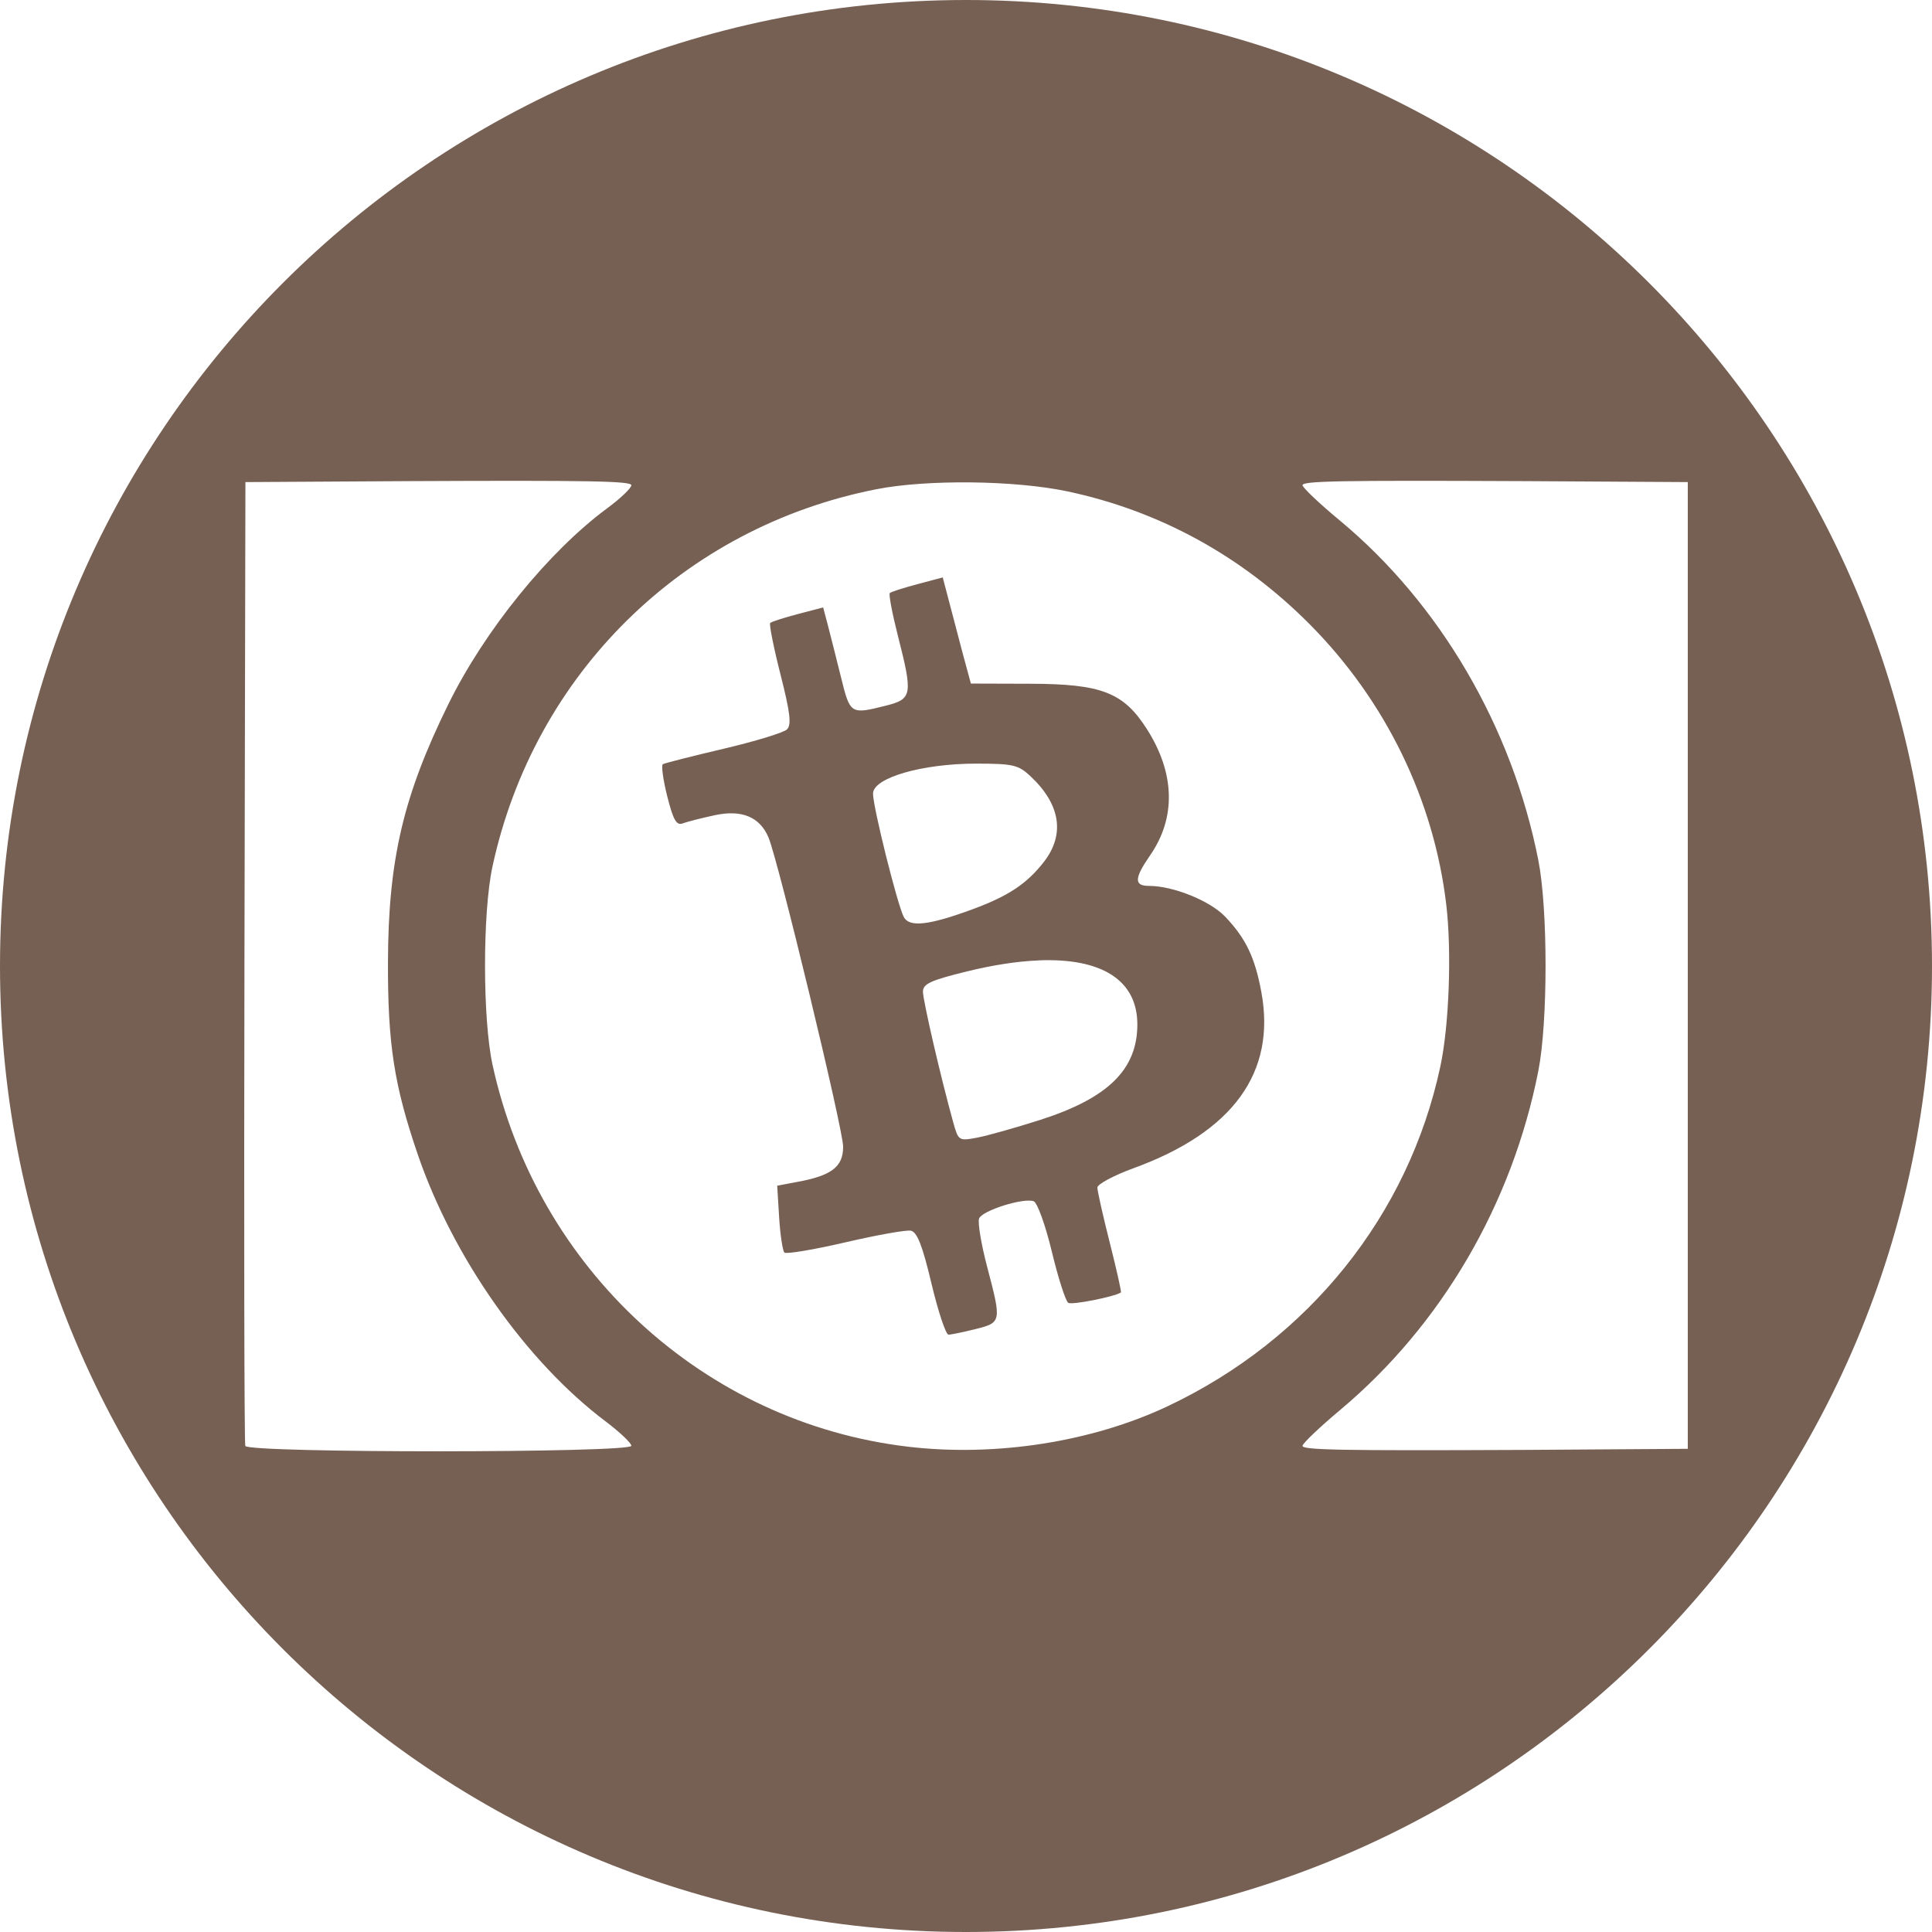 <?xml version="1.0" encoding="UTF-8" standalone="no"?>
<svg
   xmlns:dc="http://purl.org/dc/elements/1.1/"
   xmlns:cc="http://creativecommons.org/ns#"
   xmlns:rdf="http://www.w3.org/1999/02/22-rdf-syntax-ns#"
   xmlns:svg="http://www.w3.org/2000/svg"
   xmlns="http://www.w3.org/2000/svg"
   xmlns:sodipodi="http://sodipodi.sourceforge.net/DTD/sodipodi-0.dtd"
   xmlns:inkscape="http://www.inkscape.org/namespaces/inkscape"
   height="32"
   width="32"
   version="1.1"
   id="svg4"
   sodipodi:docname="bch.svg"
   inkscape:version="0.92.5 (2060ec1f9f, 2020-04-08)">
  <defs
     id="defs8" />
  <sodipodi:namedview
     pagecolor="#ffffff"
     bordercolor="#666666"
     borderopacity="1"
     objecttolerance="10"
     gridtolerance="10"
     guidetolerance="10"
     inkscape:pageopacity="0"
     inkscape:pageshadow="2"
     inkscape:window-width="1740"
     inkscape:window-height="822"
     id="namedview6"
     showgrid="false"
     inkscape:zoom="16"
     inkscape:cx="0.19898032"
     inkscape:cy="16.110437"
     inkscape:window-x="739"
     inkscape:window-y="59"
     inkscape:window-maximized="0"
     inkscape:current-layer="svg4" />
  <path
     style="fill:#766054;fill-rule:evenodd"
     d="M 16,0 C 7.163,0 0,7.163 0,16 0,24.837 7.163,32 16,32 24.837,32 32,24.837 32,16 32,7.163 24.837,0 16,0 Z M 6.762,7.969 c 3.02,-0.014 3.695,-0.001 3.695,0.068 0,0.047 -0.18,0.219 -0.402,0.383 -0.972,0.719 -2.027,2.02 -2.629,3.244 -0.745,1.515 -0.994,2.571 -1,4.262 -0.005,1.366 0.102,2.052 0.494,3.197 0.585,1.709 1.801,3.435 3.111,4.42 0.235,0.177 0.426,0.359 0.426,0.404 0,0.12 -6.348,0.122 -6.394,0.002 l -1.406e-4,-0.002 c -0.017,-0.044 -0.023,-3.654 -0.014,-8.021 l 0.016,-7.941 z m 18.492,0 2.701,0.016 v 8.006 8.006 l -2.701,0.018 c -3.078,0.014 -3.697,0.002 -3.68,-0.07 0.012,-0.048 0.291,-0.313 0.619,-0.588 1.68,-1.406 2.852,-3.411 3.287,-5.621 0.159,-0.81 0.159,-2.676 0,-3.486 C 25.046,12.043 23.852,9.999 22.189,8.619 21.862,8.348 21.586,8.087 21.574,8.039 21.557,7.966 22.17,7.955 25.254,7.969 Z m -9.172,0.021 c 0.579,0.006 1.162,0.057 1.594,0.148 1.53,0.324 2.891,1.07 4.016,2.201 1.26,1.268 2.061,2.915 2.264,4.656 0.09,0.775 0.046,1.994 -0.1,2.672 -0.527,2.459 -2.177,4.517 -4.508,5.621 -1.256,0.595 -2.854,0.845 -4.307,0.674 C 11.665,23.565 8.895,21.018 8.158,17.637 7.993,16.879 7.992,15.121 8.156,14.357 8.845,11.161 11.313,8.734 14.512,8.104 14.928,8.021 15.503,7.984 16.082,7.99 Z M 15.615,9.564 15.195,9.676 c -0.231,0.061 -0.437,0.127 -0.457,0.147 -0.02,0.02 0.039,0.335 0.132,0.7 0.252,0.988 0.241,1.054 -0.197,1.165 -0.585,0.147 -0.592,0.143 -0.742,-0.465 -0.076,-0.307 -0.174,-0.694 -0.217,-0.86 l -0.08,-0.302 -0.42,0.11 c -0.231,0.061 -0.437,0.127 -0.457,0.147 -0.02,0.02 0.056,0.404 0.17,0.852 0.162,0.636 0.185,0.837 0.107,0.912 -0.055,0.053 -0.527,0.197 -1.05,0.32 -0.523,0.123 -0.976,0.238 -1.005,0.255 -0.029,0.017 0.003,0.254 0.072,0.53 0.101,0.4 0.154,0.491 0.26,0.45 0.073,-0.028 0.312,-0.088 0.53,-0.135 0.444,-0.095 0.743,0.028 0.887,0.367 0.161,0.379 1.237,4.837 1.237,5.123 0,0.337 -0.193,0.482 -0.775,0.587 l -0.317,0.06 0.032,0.527 c 0.018,0.291 0.059,0.551 0.087,0.58 0.029,0.029 0.479,-0.046 1.002,-0.167 0.523,-0.122 1.015,-0.21 1.092,-0.195 0.104,0.02 0.193,0.246 0.342,0.875 0.111,0.466 0.238,0.847 0.282,0.847 0.044,0 0.245,-0.042 0.447,-0.092 0.432,-0.109 0.434,-0.117 0.192,-1.037 -0.098,-0.372 -0.157,-0.73 -0.132,-0.795 0.051,-0.132 0.739,-0.348 0.905,-0.285 0.059,0.023 0.195,0.398 0.3,0.835 0.105,0.437 0.228,0.819 0.272,0.847 0.062,0.039 0.767,-0.101 0.872,-0.172 0.011,-0.007 -0.072,-0.379 -0.185,-0.825 -0.113,-0.446 -0.205,-0.856 -0.205,-0.912 0,-0.056 0.27,-0.201 0.602,-0.322 1.645,-0.6 2.36,-1.585 2.114,-2.916 -0.106,-0.574 -0.257,-0.889 -0.597,-1.247 -0.253,-0.266 -0.863,-0.512 -1.267,-0.512 -0.247,0 -0.242,-0.126 0.022,-0.507 0.43,-0.62 0.412,-1.356 -0.05,-2.084 -0.389,-0.613 -0.751,-0.754 -1.934,-0.757 l -0.985,-0.003 -0.145,-0.535 C 15.86,10.491 15.754,10.097 15.705,9.908 Z m 0.552,3.084 c 0.606,0 0.699,0.02 0.897,0.205 0.502,0.468 0.58,0.968 0.225,1.424 -0.282,0.362 -0.591,0.566 -1.177,0.782 -0.727,0.268 -1.05,0.304 -1.142,0.13 -0.106,-0.201 -0.51,-1.819 -0.51,-2.044 0,-0.261 0.81,-0.497 1.707,-0.497 z m 1.032,3.259 c 1.043,-0.044 1.639,0.325 1.639,1.06 0,0.746 -0.483,1.221 -1.609,1.582 -0.409,0.131 -0.882,0.264 -1.05,0.295 -0.298,0.056 -0.306,0.051 -0.392,-0.26 -0.206,-0.742 -0.5,-2.013 -0.5,-2.159 0,-0.13 0.129,-0.188 0.727,-0.335 0.441,-0.108 0.837,-0.168 1.185,-0.182 z"
     id="path2"
     inkscape:connector-curvature="0"
     sodipodi:nodetypes="ssssscscscccscccccccccccsccsccscsccsscccsccccccccccccccccccscccccccsccccccccscccscccccccsccccsssscccscs" />
</svg>
